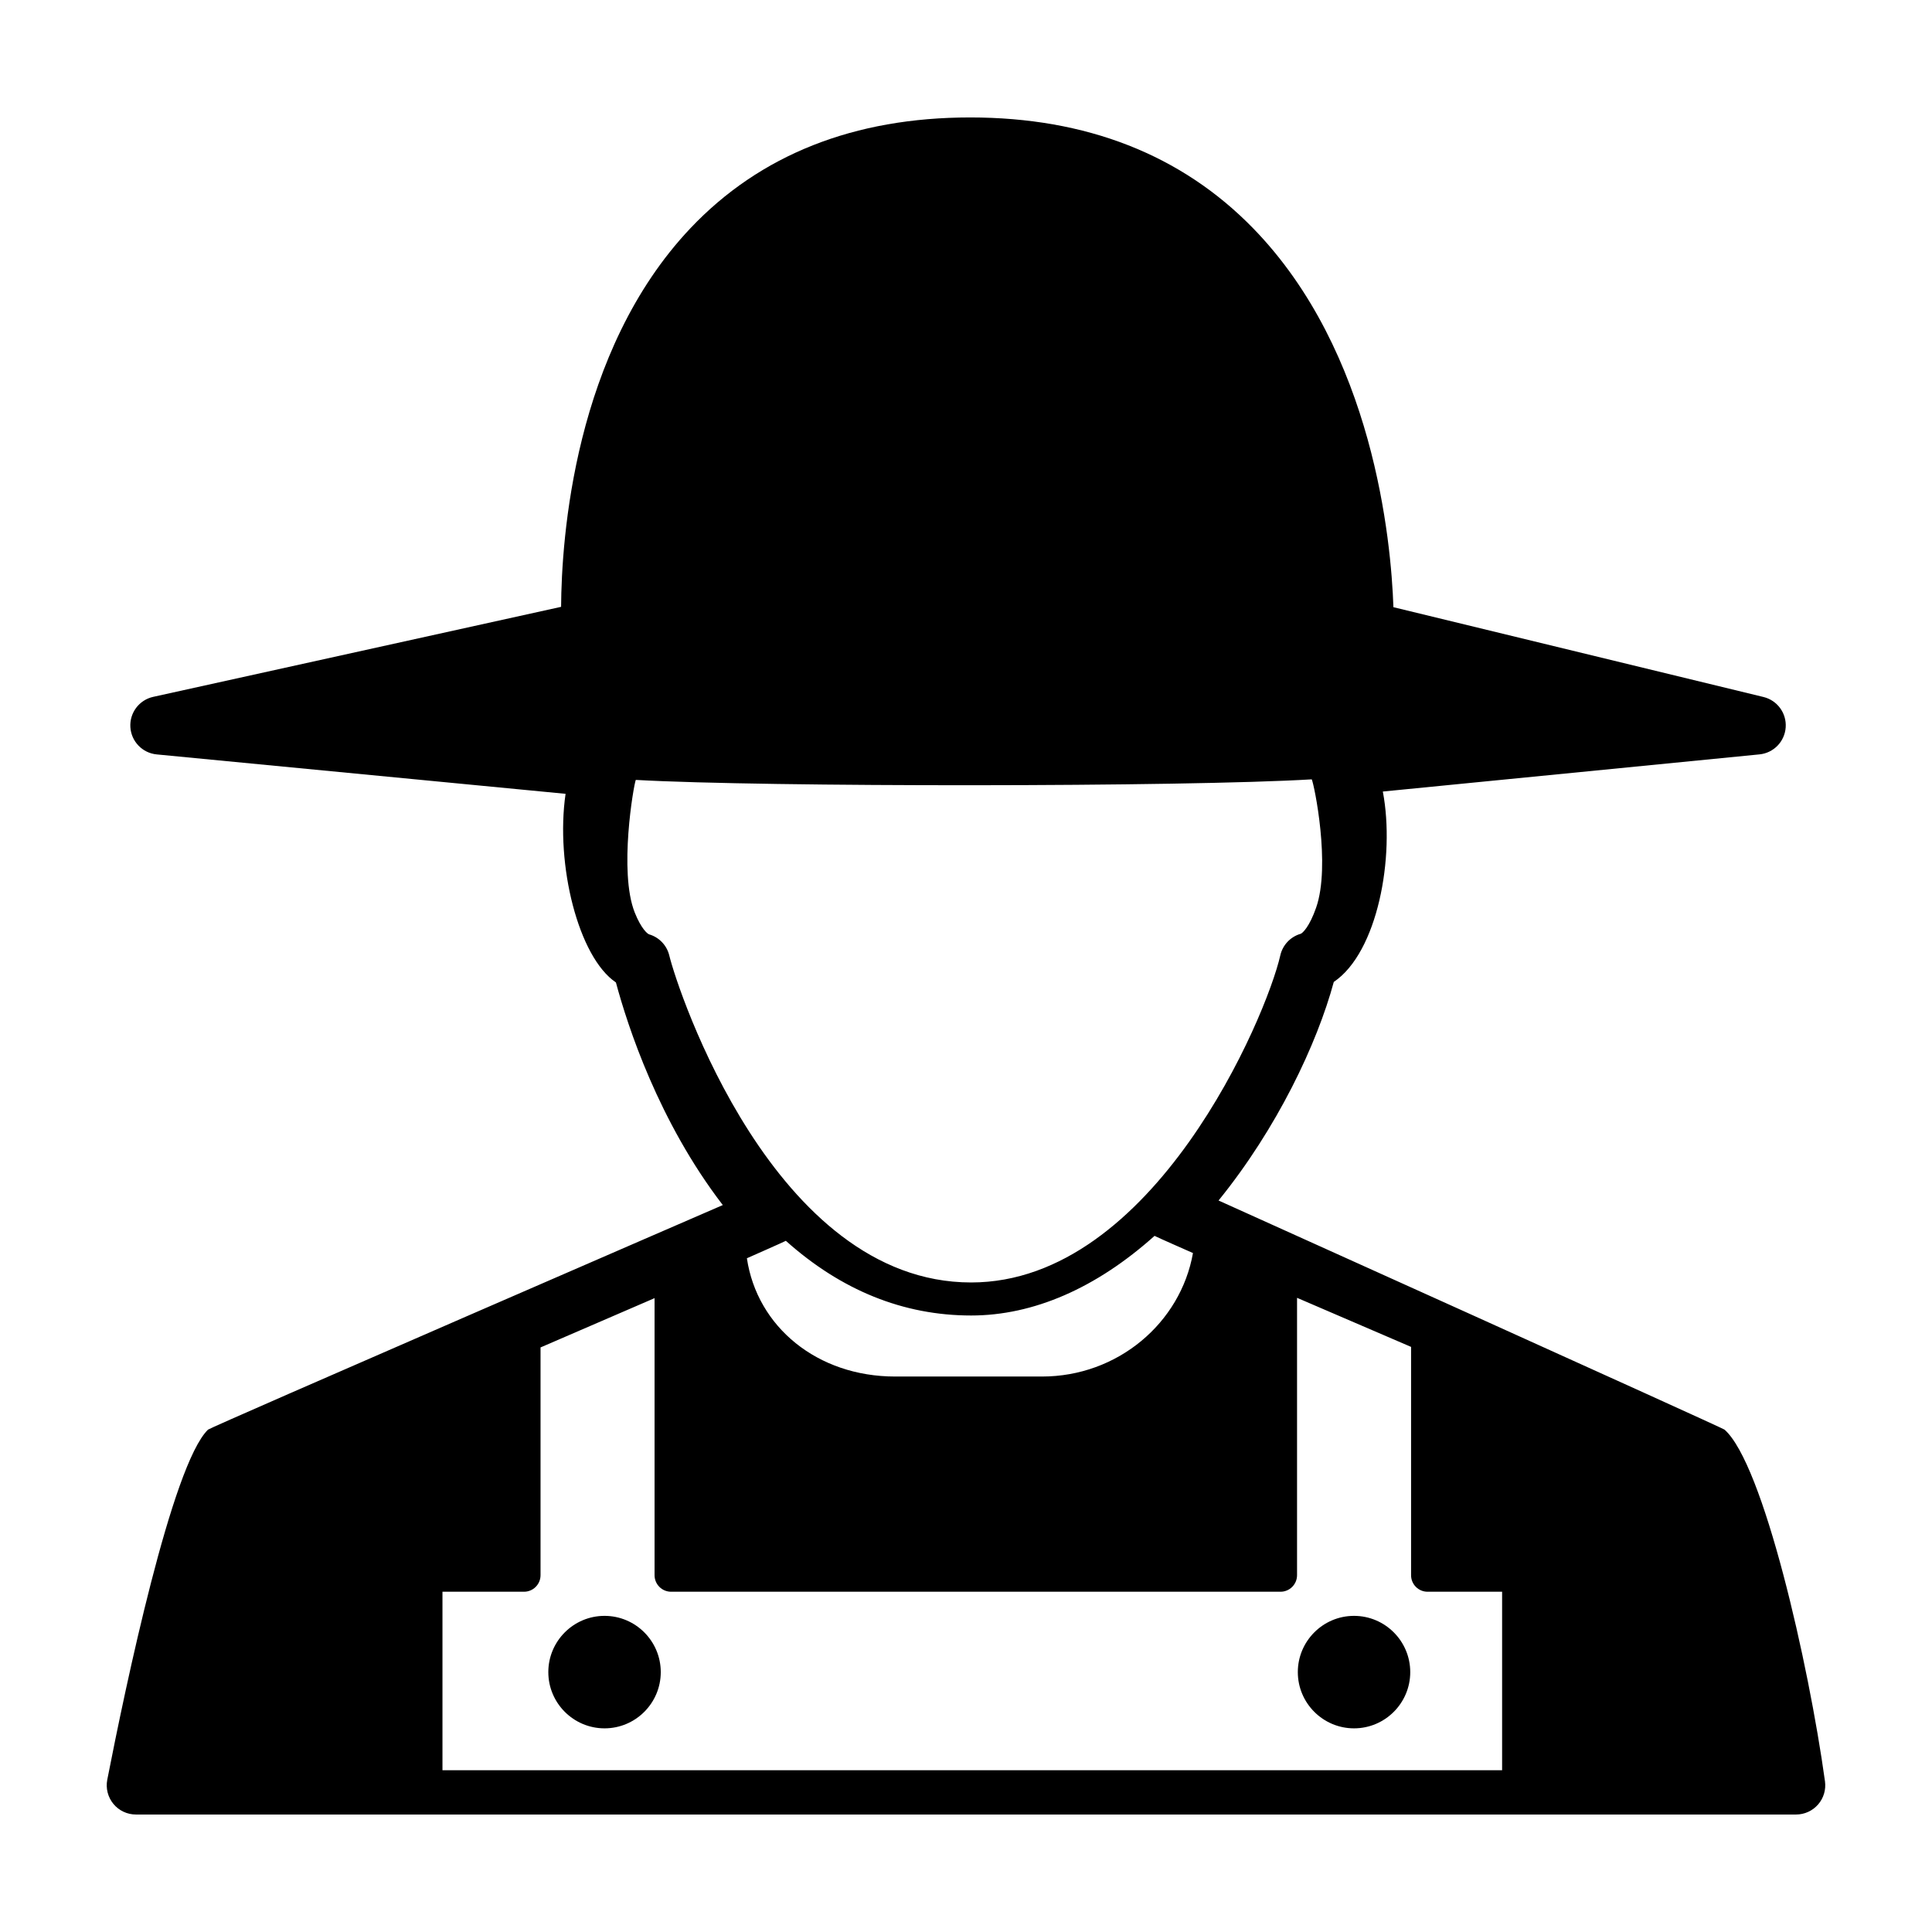 <svg xmlns="http://www.w3.org/2000/svg" xmlns:xlink="http://www.w3.org/1999/xlink" version="1.1" x="0px" y="0px" viewBox="0 0 100 100" enable-background="new 0 0 100 100" xml:space="preserve"><path d="M94.461,92.202c-0.84-6.083-3.192-16.439-5.201-18.205c-0.119-0.105-26.188-11.859-26.188-11.859  c3.034-3.741,5.099-8.114,5.965-11.314c2.261-1.518,3.184-6.459,2.538-9.854l19.494-1.923c0.733-0.072,1.307-0.663,1.358-1.398  c0.052-0.735-0.435-1.4-1.151-1.573l-19.153-4.648c-0.119-3.436-1.022-13.215-7.268-19.619c-3.708-3.802-8.633-5.73-14.637-5.73  c-6.009,0-10.883,1.931-14.486,5.739c-6.033,6.378-6.668,16.096-6.69,19.592L7.93,36.069c-0.726,0.16-1.227,0.825-1.182,1.567  c0.045,0.742,0.623,1.341,1.363,1.412l21.163,2.04c-0.533,3.664,0.662,8.455,2.606,9.763c0.606,2.255,2.213,7.206,5.532,11.523  c0,0-26.513,11.495-26.645,11.624C8.9,75.816,6.499,87.277,5.552,92.119c-0.086,0.443,0.031,0.901,0.317,1.25  c0.287,0.349,0.715,0.55,1.166,0.55h85.929c0.437,0,0.852-0.189,1.139-0.518C94.39,93.072,94.52,92.635,94.461,92.202z   M73.891,82.388h3.858v9.24H22.902v-9.24h4.22c0.473,0,0.856-0.384,0.856-0.856V69.743l5.902-2.551v14.34  c0,0.473,0.383,0.856,0.856,0.856h31.543c0.473,0,0.856-0.384,0.856-0.856V67.175l5.902,2.54v11.817  C73.036,82.005,73.418,82.388,73.891,82.388z M40.676,64.224c2.868,2.564,6.085,3.866,9.589,3.866c3.228,0,6.479-1.42,9.494-4.122  c0.07,0.045,1.989,0.889,1.989,0.889c-0.641,3.623-3.897,6.392-7.815,6.392h-7.6c-4.028,0-7.145-2.567-7.674-6.122  C38.657,65.128,40.609,64.267,40.676,64.224z M34.643,49.459c-0.126-0.526-0.524-0.945-1.044-1.097  c-0.086-0.026-0.41-0.288-0.746-1.133c-0.835-2.1-0.055-6.599,0.055-6.861c6.648,0.377,28.428,0.367,34.988-0.029  c0.128,0.265,0.989,4.456,0.228,6.637c-0.347,0.997-0.703,1.321-0.798,1.356c-0.531,0.152-0.936,0.581-1.058,1.119  c-0.72,3.177-6.547,16.929-16.003,16.929C40.056,66.379,35.068,51.229,34.643,49.459z M31.291,83.637  c-1.605,0-2.91,1.306-2.91,2.911c0,1.605,1.305,2.911,2.91,2.911c1.605,0,2.91-1.306,2.91-2.911  C34.201,84.943,32.896,83.637,31.291,83.637z M70.084,83.637c-1.604,0-2.909,1.306-2.909,2.911c0,1.605,1.305,2.911,2.909,2.911  c1.605,0,2.91-1.306,2.91-2.911C72.994,84.943,71.689,83.637,70.084,83.637z"></path></svg>